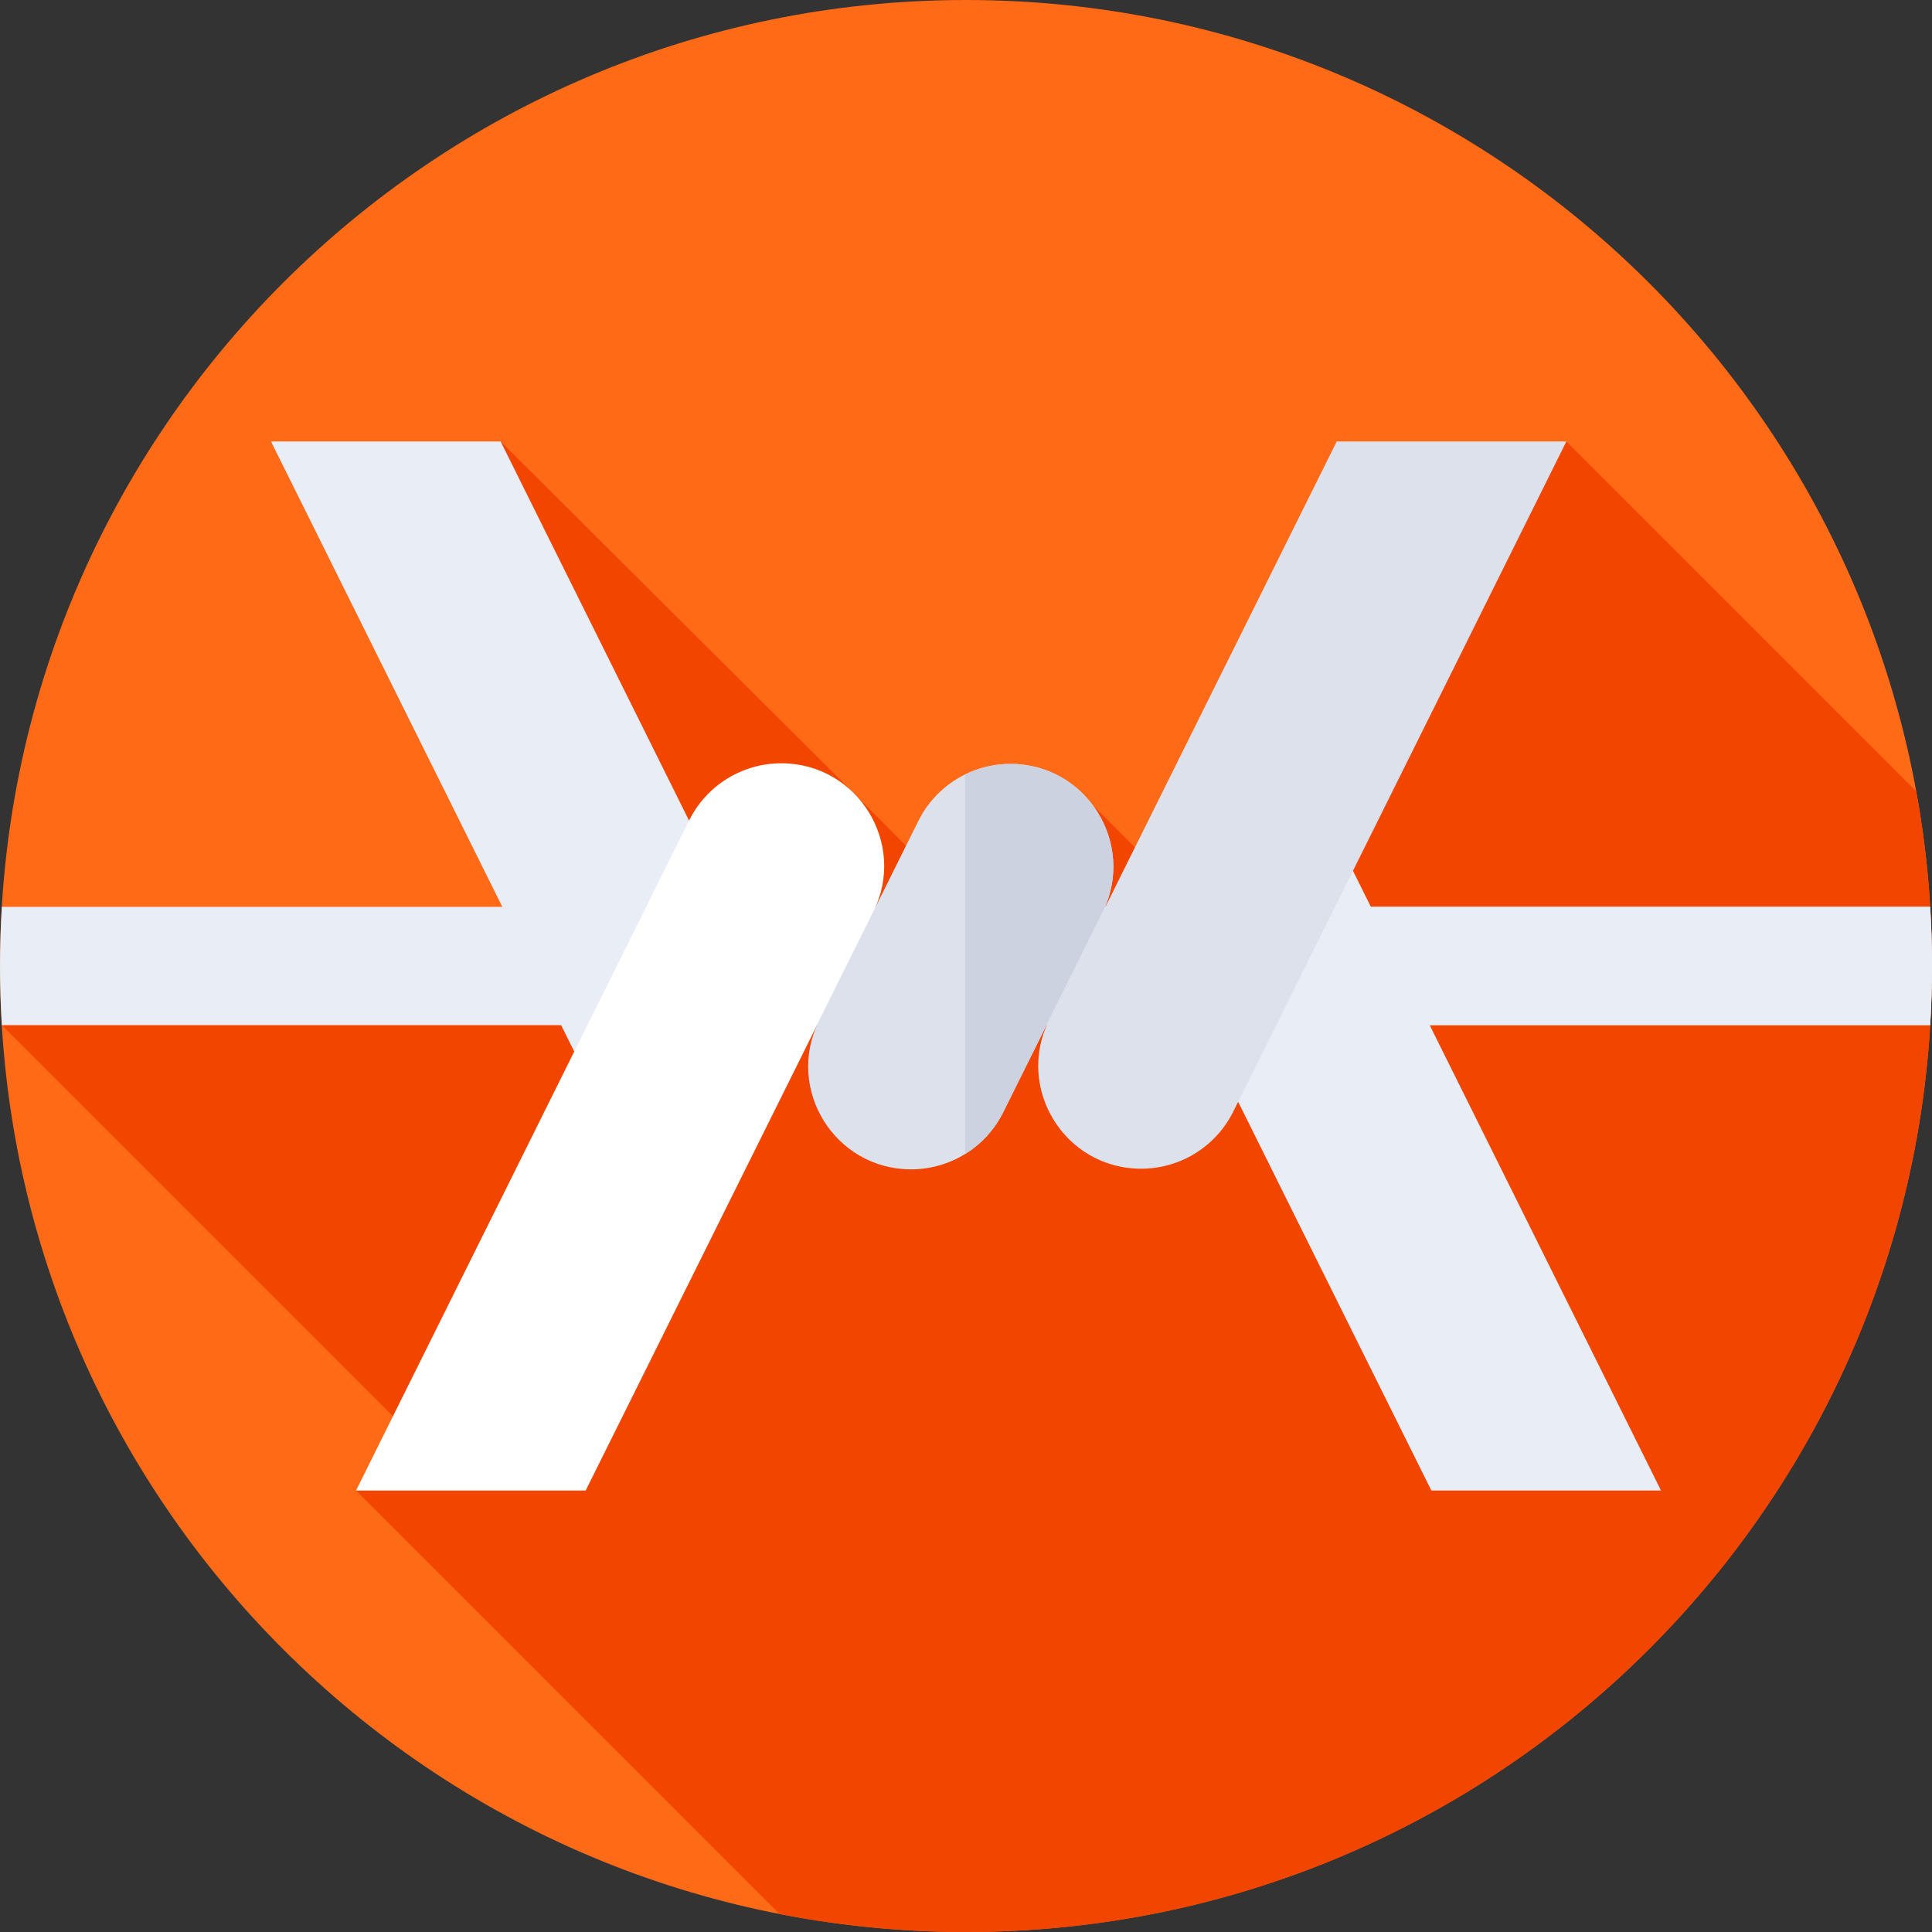 <svg xmlns="http://www.w3.org/2000/svg" height="512pt" version="1.1" viewBox="0 0 512 512" width="512pt">
<rect x="0" y="0" width="512" height="512" fill="#333333" stroke="none"/>
<g id="surface1">
<path d="M 512 256 C 512 397.387 397.387 512 256 512 C 114.613 512 0 397.387 0 256 C 0 114.613 114.613 0 256 0 C 397.387 0 512 114.613 512 256 Z M 512 256 " style=" stroke:none;fill-rule:nonzero;fill:rgb(99.608%,41.569%,8.627%);fill-opacity:1;" />
<path d="M 512 256 C 512 240.195 510.559 224.727 507.816 209.715 L 415.102 117 L 327.988 251.781 L 289.566 213.359 L 275.367 259.695 L 226.133 210.07 L 132.676 117 L 163.926 242.145 L 0.492 271.668 L 117.105 388.281 L 94.355 395 L 206.57 507.215 C 222.566 510.344 239.09 512 256 512 C 397.387 512 512 397.387 512 256 Z M 512 256 " style=" stroke:none;fill-rule:nonzero;fill:rgb(94.902%,27.059%,0%);fill-opacity:1;" />
<path d="M 0 256 C 0 261.262 0.18 266.484 0.492 271.668 L 511.508 271.668 C 511.82 266.484 512 261.262 512 256 C 512 250.738 511.82 245.516 511.508 240.332 L 0.492 240.332 C 0.18 245.516 0 250.738 0 256 Z M 0 256 " style=" stroke:none;fill-rule:nonzero;fill:rgb(91.373%,92.941%,96.078%);fill-opacity:1;" />
<path d="M 512 256 C 512 250.738 511.82 245.516 511.508 240.332 L 255.762 240.332 L 255.762 271.664 L 511.508 271.664 C 511.82 266.484 512 261.262 512 256 Z M 512 256 " style=" stroke:none;fill-rule:nonzero;fill:rgb(91.373%,92.941%,96.078%);fill-opacity:1;" />
<path d="M 132.676 117 L 71.816 117 L 160.098 294.602 C 160.91 296.234 161.879 297.75 162.969 299.156 L 198.559 249.543 Z M 132.676 117 " style=" stroke:none;fill-rule:nonzero;fill:rgb(91.373%,92.941%,96.078%);fill-opacity:1;" />
<path d="M 155.215 395 L 94.355 395 L 182.637 217.398 C 187.242 208.137 196.695 202.277 207.039 202.277 C 227.27 202.277 240.445 223.543 231.441 241.656 Z M 155.215 395 " style=" stroke:none;fill-rule:nonzero;fill:rgb(100%,100%,100%);fill-opacity:1;" />
<path d="M 267.77 202.445 C 257.426 202.445 247.973 208.301 243.367 217.566 L 217.051 270.512 C 208.047 288.625 221.223 309.887 241.453 309.887 C 251.797 309.887 261.246 304.031 265.852 294.77 L 292.172 241.824 C 301.176 223.711 288 202.445 267.77 202.445 Z M 267.77 202.445 " style=" stroke:none;fill-rule:nonzero;fill:rgb(86.275%,88.235%,92.157%);fill-opacity:1;" />
<path d="M 267.77 202.445 C 263.523 202.445 259.434 203.445 255.762 205.25 L 255.762 305.828 C 260.012 303.203 263.543 299.414 265.852 294.77 L 292.172 241.824 C 301.176 223.711 288 202.445 267.77 202.445 Z M 267.77 202.445 " style=" stroke:none;fill-rule:nonzero;fill:rgb(80.392%,82.353%,88.235%);fill-opacity:1;" />
<path d="M 440.184 395 L 353.957 221.531 L 311.75 259.055 L 379.324 395 Z M 440.184 395 " style=" stroke:none;fill-rule:nonzero;fill:rgb(91.373%,92.941%,96.078%);fill-opacity:1;" />
<path d="M 354.242 117 L 415.102 117 L 326.82 294.602 C 322.215 303.863 312.762 309.723 302.418 309.723 C 282.191 309.723 269.016 288.457 278.02 270.344 Z M 354.242 117 " style=" stroke:none;fill-rule:nonzero;fill:rgb(86.275%,88.235%,92.157%);fill-opacity:1;" />
</g>
</svg>